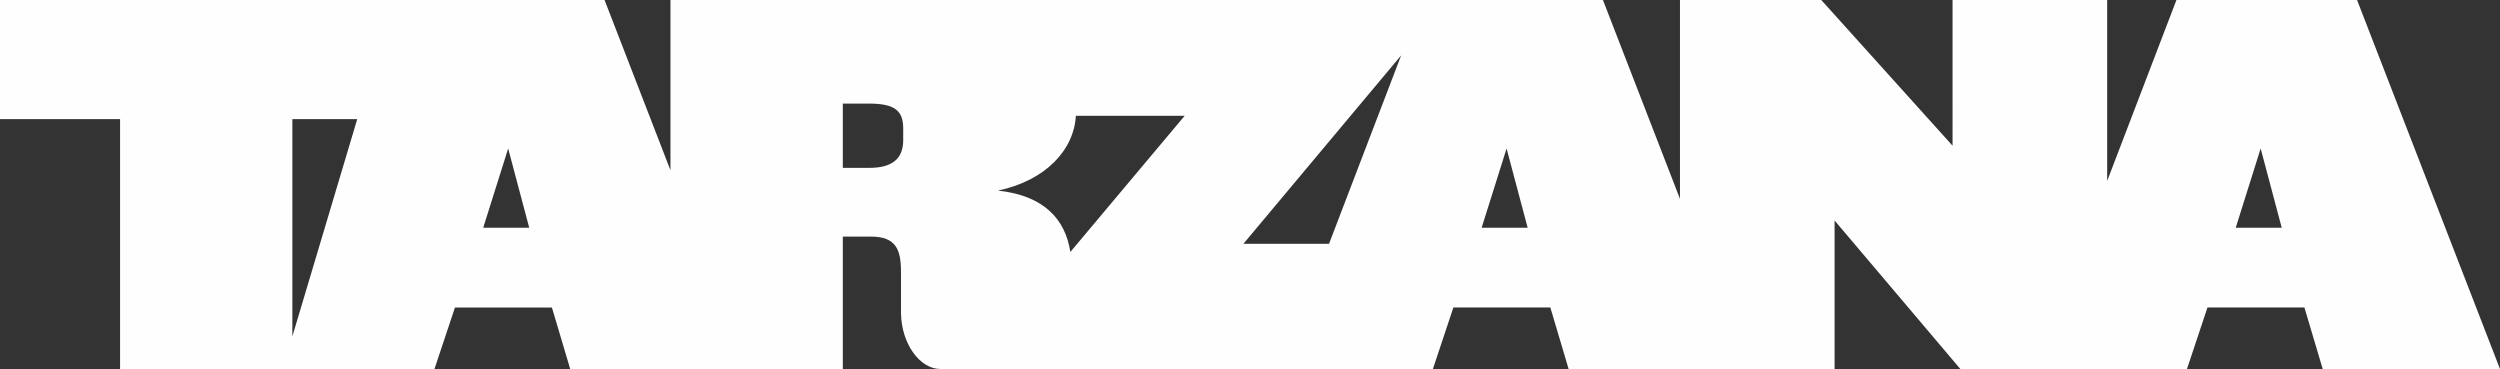 <svg xmlns="http://www.w3.org/2000/svg" xmlns:xlink="http://www.w3.org/1999/xlink" width="242.778" height="35.833" viewBox="0 0 242.778 35.833">
  <rect x="0" y="0" width="242.778" height="35.833" fill="#333333" stroke="none"/>
  <defs>
    <clipPath id="clip-path">
      <path id="Path_20" data-name="Path 20" d="M58.769-145l6.4,16.532V-145h90.554l7.481,19.309V-145h13.72l12.751,14.15V-145H204.69v17.571L211.417-145h17.54l13.881,35.833H225.621l-1.776-5.972H214.43l-1.991,5.972H190.432l-12.213-14.42v14.42H152.391l-1.776-5.972H141.2l-1.991,5.972H91.375c-1.969,0-3.78-2.422-3.819-5.443v-3.973c0-2.179-.473-3.413-2.872-3.442H81.906v12.859H55.433l-1.776-5.972H44.242l-1.991,5.972H11.72v-24.266H.06V-145ZM34.752-133.432h-6.3v21.1Zm80.353-.323H104.539c-.193,3.3-2.9,6.279-7.568,7.263,4.622.5,6.529,2.907,7.017,5.872l.014.09Zm21.024-5.868-15.321,18.3h8.315Zm-86.721,9.043-2.421,7.694h4.467Zm96.958,0-2.421,7.694h4.467Zm73.23,0-2.421,7.694h4.467ZM84.488-134.939H81.906v6.241h2.583c2.334,0,3.256-.994,3.282-2.62v-1.254C87.771-134.293,86.856-134.939,84.488-134.939Z" transform="translate(-0.06 145)" fill="none" clip-rule="evenodd"/>
    </clipPath>
    <clipPath id="clip-path-2">
      <path id="Path_19" data-name="Path 19" d="M0-109.076H242.989V-145H0Z" transform="translate(0 145)" fill="none"/>
    </clipPath>
    <clipPath id="clip-path-3">
      <rect id="Rectangle_17" data-name="Rectangle 17" width="242.989" height="36.174" fill="none"/>
    </clipPath>
    <clipPath id="clip-path-4">
      <path id="Path_18" data-name="Path 18" d="M.06-109.2H242.849V-145.06H.06Z" transform="translate(-0.06 145.06)" fill="none" clip-rule="evenodd"/>
    </clipPath>
  </defs>
  <g id="Group_55" data-name="Group 55" transform="translate(-0.06 145)">
    <g id="Group_54" data-name="Group 54" transform="translate(0.06 -145)" clip-path="url(#clip-path)">
      <g id="Group_53" data-name="Group 53" transform="translate(-0.015 0)" clip-path="url(#clip-path-2)">
        <g id="Group_52" data-name="Group 52" transform="translate(0 -0.249)" style="isolation: isolate">
          <g id="Group_51" data-name="Group 51" clip-path="url(#clip-path-3)">
            <g id="Group_50" data-name="Group 50" transform="translate(0.015 0.235)" clip-path="url(#clip-path-4)">
              <g id="Group_49" data-name="Group 49" transform="translate(-0.015 0.015)" clip-path="url(#clip-path-2)">
                <path id="Path_16" data-name="Path 16" d="M-4.94-150.06H240.344V-111.7H-4.94Z" transform="translate(3.708 148.798)" fill="#fffefe"/>
              </g>
            </g>
          </g>
        </g>
      </g>
    </g>
  </g>
</svg>
